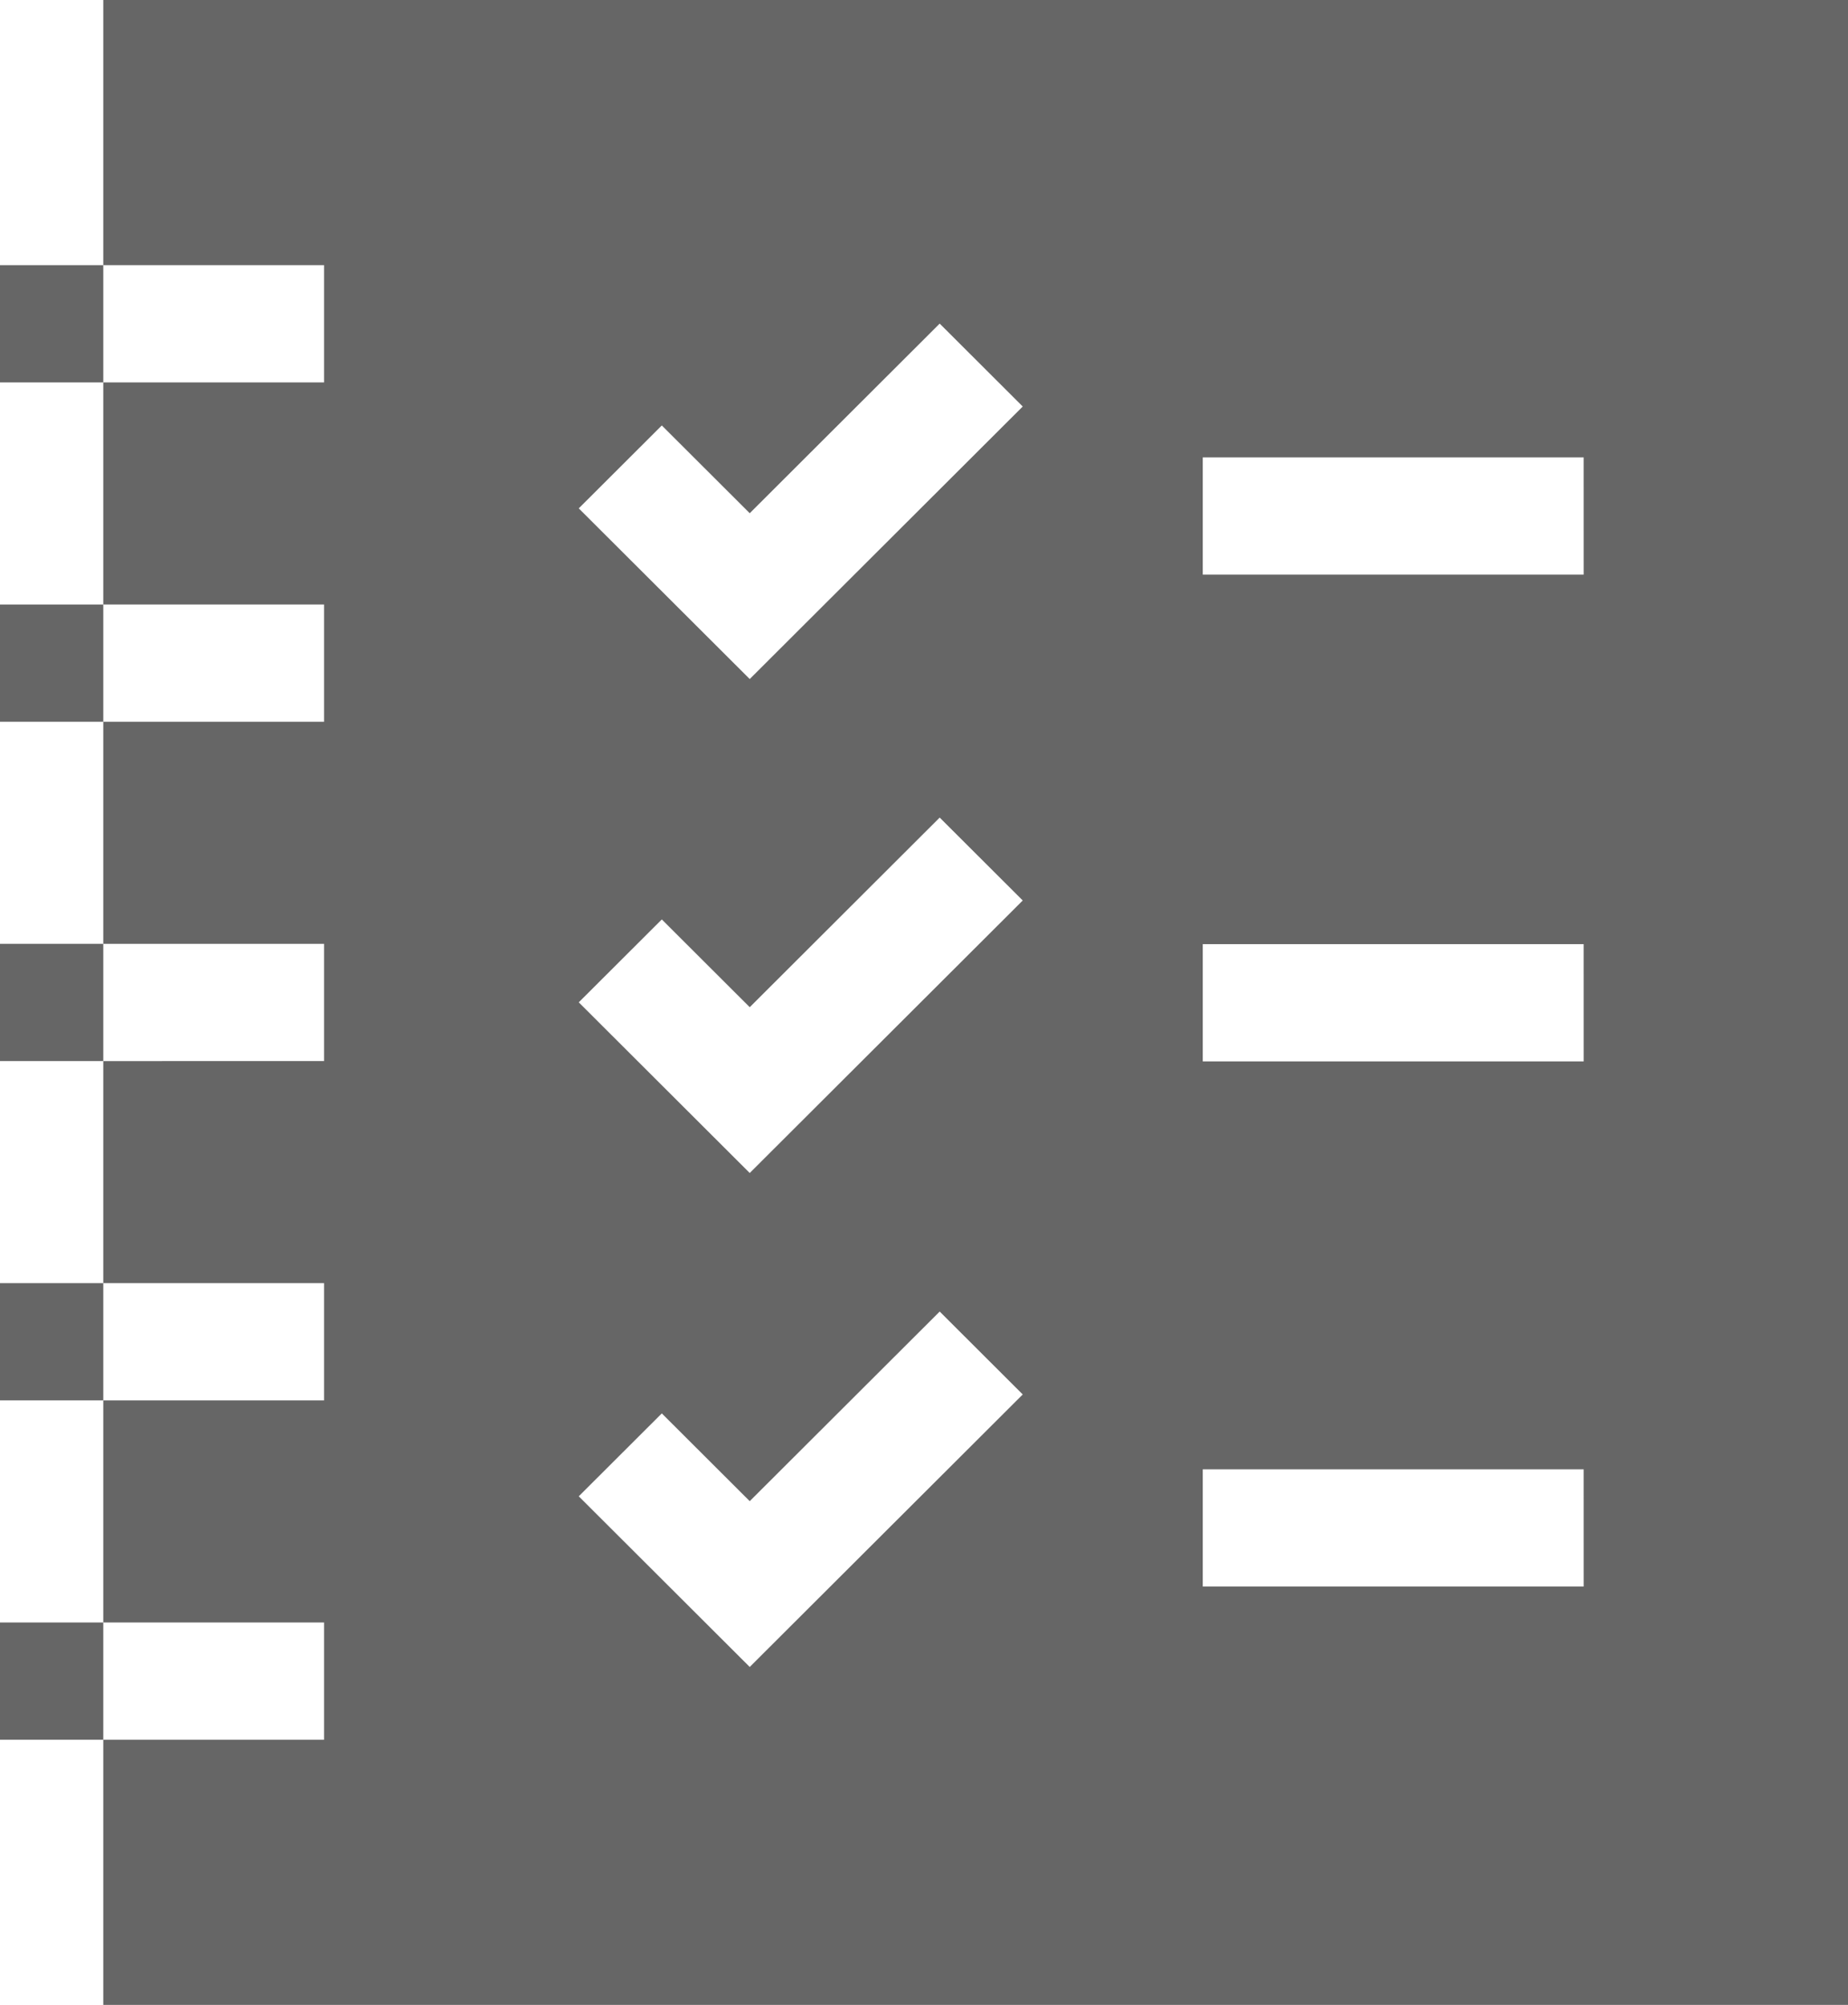 <svg xmlns="http://www.w3.org/2000/svg" width="472" height="512" viewBox="0 0 472 512">
  <g id="詳細內容" transform="translate(-20 0)">
    <path id="Path_28" data-name="Path 28" d="M46.38,0V67.718h56.39V97.66H46.38v56.719h56.39v29.942H46.38V241.03h56.39v29.942H46.38v56.709h56.39v29.942H46.38v56.719h56.39v29.942H46.38V512H492V0ZM211.49,425.7,167.82,382.12l21.213-21.172,22.457,22.411,48.518-48.423,21.213,21.172Zm0-126.146-43.669-43.584L189.034,234.8l22.456,22.412,48.518-48.424,21.213,21.172Zm0-126.146-43.669-43.584,21.213-21.172,22.456,22.412,48.518-48.424,21.213,21.172Zm213,231.762H327.2V375.231h97.284Zm0-134.116H327.2V241.115h97.284Zm0-124.307H327.2V116.808h97.284Z" fill="#666"/>
    <path id="Path_29" data-name="Path 29" d="M20,327.68H46.38v29.942H20Z" fill="#666"/>
    <path id="Path_30" data-name="Path 30" d="M20,414.341H46.38v29.942H20Z" fill="#666"/>
    <path id="Path_31" data-name="Path 31" d="M20,154.378H46.38V184.32H20Z" fill="#666"/>
    <path id="Path_32" data-name="Path 32" d="M20,241.029H46.38v29.942H20Z" fill="#666"/>
    <path id="Path_33" data-name="Path 33" d="M20,67.718H46.38V97.66H20Z" fill="#666"/>
  </g>
</svg>
